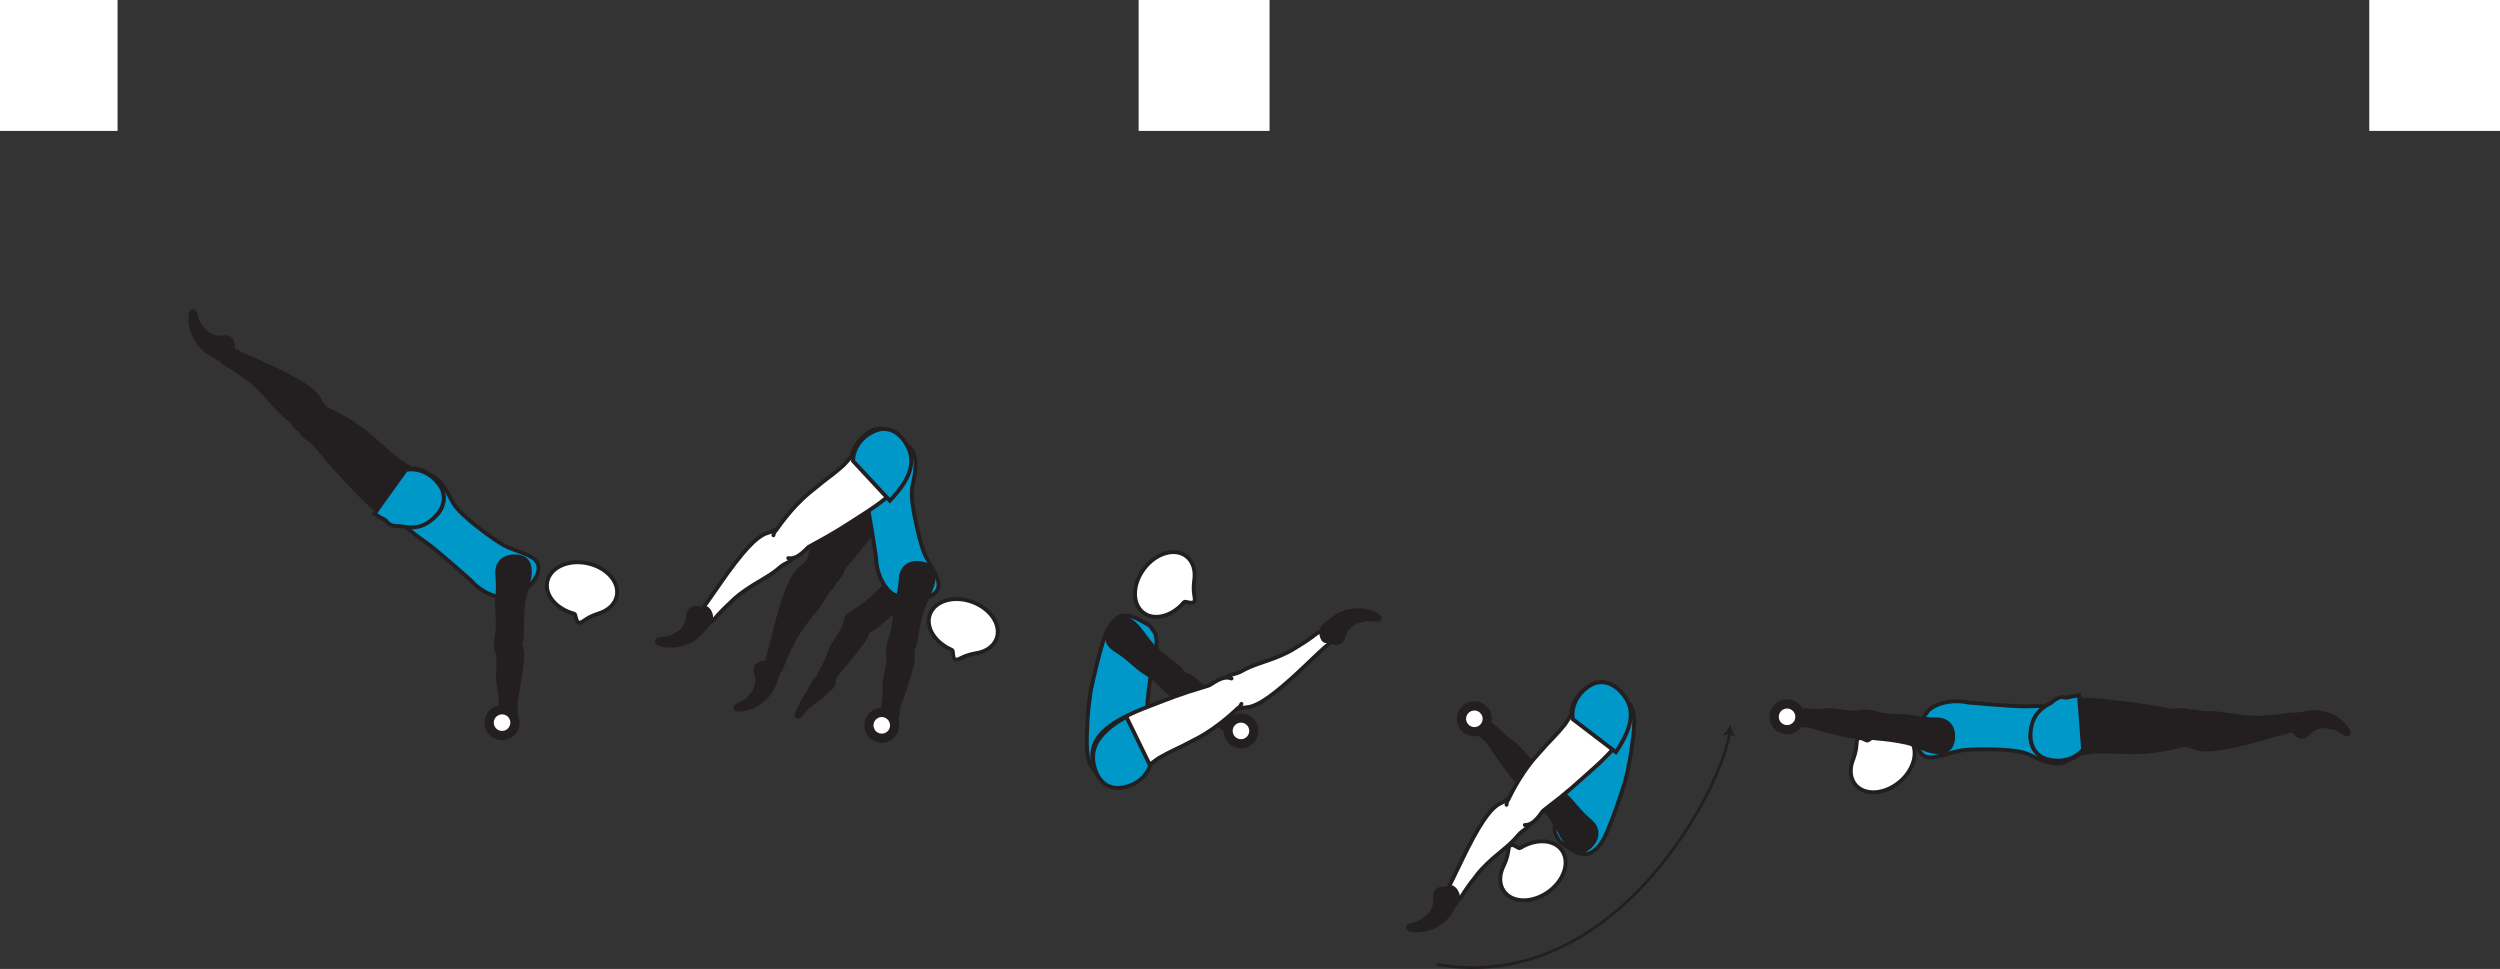 <?xml version="1.0" encoding="UTF-8" standalone="no"?>
<!-- Created with Inkscape (http://www.inkscape.org/) -->

<svg
   version="1.1"
   id="svg1"
   width="360.466"
   height="139.709"
   viewBox="0 0 360.466 139.709"
   sodipodi:docname="cell.svg"
   xmlns:inkscape="http://www.inkscape.org/namespaces/inkscape"
   xmlns:sodipodi="http://sodipodi.sourceforge.net/DTD/sodipodi-0.dtd"
   xmlns="http://www.w3.org/2000/svg"
   xmlns:svg="http://www.w3.org/2000/svg">
  <rect x="0" y="0" width="360.466" height="139.709" fill="#333333" stroke="none"/>
  <sodipodi:namedview
     id="namedview1"
     pagecolor="#ffffff"
     bordercolor="#000000"
     borderopacity="0.25"
     inkscape:showpageshadow="2"
     inkscape:pageopacity="0.0"
     inkscape:pagecheckerboard="0"
     inkscape:deskcolor="#d1d1d1">
    <inkscape:page
       x="2.6621878e-14"
       y="4.0599972e-13"
       inkscape:label="1"
       id="page1"
       width="360.466"
       height="139.709"
       margin="0"
       bleed="0" />
  </sodipodi:namedview>
  <defs
     id="defs1" />
  <path
     style="fill:#ffffff;fill-opacity:1;fill-rule:nonzero;stroke:none"
     d="m 164.177,18.874 h 18.875 V 0 h -18.875 z"
     id="path560" />
  <path
     style="fill:#ffffff;fill-opacity:1;fill-rule:nonzero;stroke:none"
     d="M 0,18.874 H 16.953 V 0 H 0 Z"
     id="path561" />
  <path
     style="fill:#ffffff;fill-opacity:1;fill-rule:nonzero;stroke:none"
     d="m 341.616,18.874 h 18.85 V 0 h -18.85 z"
     id="path562" />
  <path
     style="fill:#231f20;fill-opacity:1;fill-rule:nonzero;stroke:none"
     d="m 118.016,97.806 c -0.037,-0.645 1.167,-2.176 1.593,-3.728 0.287,-1.048 2.042,-3.162 2.251,-4.229 0.192,-0.969 0.369,-1.396 1.525,-1.371 0.683,0.021 1.984,0.495 1.995,1.011 0.026,1.188 -0.333,2.068 -0.927,2.953 -0.677,1.011 -2.76,3.583 -3.188,4.022 -1.068,1.082 -1.14,1.823 -1.401,2.134 -0.473,0.594 -0.823,0.558 -1.271,0.333 -0.853,-0.437 -0.577,-1.125 -0.577,-1.125"
     id="path563" />
  <path
     style="fill:none;stroke:#231f20;stroke-width:0.566;stroke-linecap:butt;stroke-linejoin:miter;stroke-miterlimit:4;stroke-dasharray:none;stroke-opacity:1"
     d="m 118.016,97.806 c -0.037,-0.645 1.167,-2.176 1.593,-3.728 0.287,-1.048 2.042,-3.162 2.251,-4.229 0.192,-0.969 0.369,-1.396 1.525,-1.371 0.683,0.021 1.984,0.495 1.995,1.011 0.026,1.188 -0.333,2.068 -0.927,2.953 -0.677,1.011 -2.76,3.583 -3.188,4.022 -1.068,1.082 -1.14,1.823 -1.401,2.134 -0.473,0.594 -0.823,0.558 -1.271,0.333 -0.853,-0.437 -0.577,-1.125 -0.577,-1.125 z"
     id="path564" />
  <path
     style="fill:#231f20;fill-opacity:1;fill-rule:nonzero;stroke:none"
     d="m 122.62,89.702 c -0.74,-1.062 1.115,-1.905 1.568,-2.197 0.453,-0.298 1.656,-1.292 2.484,-2.183 0.838,-0.896 2.265,-1.651 3.858,-3.349 0.839,-0.891 2.215,-1.228 3.459,0.043 1.224,1.254 0.975,2.416 -0.192,3.342 -1.177,0.928 -2.672,1.303 -3.923,2.152 -1.249,0.848 -2.448,1.834 -3.344,2.651 -1.025,0.921 -1.879,1 -2.311,0.803 -1.083,-0.5 -1.599,-1.262 -1.599,-1.262"
     id="path565" />
  <path
     style="fill:none;stroke:#231f20;stroke-width:0.566;stroke-linecap:butt;stroke-linejoin:miter;stroke-miterlimit:4;stroke-dasharray:none;stroke-opacity:1"
     d="m 122.62,89.702 c -0.74,-1.062 1.115,-1.905 1.568,-2.197 0.453,-0.298 1.656,-1.292 2.484,-2.183 0.838,-0.896 2.265,-1.651 3.858,-3.349 0.839,-0.891 2.215,-1.228 3.459,0.043 1.224,1.254 0.975,2.416 -0.192,3.342 -1.177,0.928 -2.672,1.303 -3.923,2.152 -1.249,0.848 -2.448,1.834 -3.344,2.651 -1.025,0.921 -1.879,1 -2.311,0.803 -1.083,-0.5 -1.599,-1.262 -1.599,-1.262 z"
     id="path566" />
  <path
     style="fill:#231f20;fill-opacity:1;fill-rule:nonzero;stroke:none"
     d="m 114.839,103.13 c 0.136,-0.719 1.781,-3.521 2.192,-4.141 0.36,-0.558 0.652,-1.678 1.792,-1.525 0.469,0.052 1.098,0.467 1.313,0.707 0.172,0.198 0.093,0.517 -0.157,0.823 -0.411,0.522 -0.728,0.511 -1.578,1.475 0,0 -0.234,0.192 -0.682,0.514 -1.307,0.975 -0.828,0.423 -2.411,2.251 -0.105,0.13 -0.324,0.11 -0.401,0.031 -0.126,-0.13 -0.068,-0.135 -0.068,-0.135"
     id="path567" />
  <path
     style="fill:none;stroke:#231f20;stroke-width:0.566;stroke-linecap:round;stroke-linejoin:round;stroke-miterlimit:4;stroke-dasharray:none;stroke-opacity:1"
     d="m 114.839,103.13 c 0.136,-0.719 1.781,-3.521 2.192,-4.141 0.36,-0.558 0.652,-1.678 1.792,-1.525 0.469,0.052 1.098,0.467 1.313,0.707 0.172,0.198 0.093,0.517 -0.157,0.823 -0.411,0.522 -0.728,0.511 -1.578,1.475 0,0 -0.234,0.192 -0.682,0.514 -1.307,0.975 -0.828,0.423 -2.411,2.251 -0.105,0.13 -0.324,0.11 -0.401,0.031 -0.126,-0.13 -0.068,-0.135 -0.068,-0.135 z"
     id="path568" />
  <path
     style="fill:#231f20;fill-opacity:1;fill-rule:nonzero;stroke:none"
     d="m 119.297,81.749 c -1.844,-1.317 -2.38,-1.328 -2.989,-0.588 -0.407,0.495 -0.953,0.807 -1.215,1.093 -0.874,0.964 -1.942,2.938 -3.525,9.328 -0.349,1.448 -0.865,3.48 -1.151,4.292 -0.433,1.287 2,1.142 2.171,0.642 0.573,-1.621 1.1,-2.683 1.381,-3.24 0.192,-0.381 0.452,-1.094 1.4,-2.465 1.434,-2.082 2.6,-3.114 3.59,-4.983 0.468,-0.864 1.364,-1.224 1.374,-2.307 0.027,-1.089 -1.036,-1.772 -1.036,-1.772"
     id="path569" />
  <path
     style="fill:none;stroke:#231f20;stroke-width:0.566;stroke-linecap:butt;stroke-linejoin:miter;stroke-miterlimit:4;stroke-dasharray:none;stroke-opacity:1"
     d="m 119.297,81.749 c -1.844,-1.317 -2.38,-1.328 -2.989,-0.588 -0.407,0.495 -0.953,0.807 -1.215,1.093 -0.874,0.964 -1.942,2.938 -3.525,9.328 -0.349,1.448 -0.865,3.48 -1.151,4.292 -0.433,1.287 2,1.142 2.171,0.642 0.573,-1.621 1.1,-2.683 1.381,-3.24 0.192,-0.381 0.452,-1.094 1.4,-2.465 1.434,-2.082 2.6,-3.114 3.59,-4.983 0.468,-0.864 1.364,-1.224 1.374,-2.307 0.027,-1.089 -1.036,-1.772 -1.036,-1.772 z"
     id="path570" />
  <path
     style="fill:#231f20;fill-opacity:1;fill-rule:nonzero;stroke:none"
     d="m 117.427,83.38 c 3.042,2.609 4.032,-1.35 4.349,-1.714 3.281,-3.786 3.417,-4.141 5.718,-7.197 3.312,-4.417 4.907,-7.959 2.902,-10.641 -1.36,-1.818 -2.943,-2.276 -4.208,-1.932 -1.407,0.385 -3.745,2.536 -3.229,5.385 l -0.62,1.588 c -0.563,1.021 -0.828,1.527 -1.146,2.011 -0.548,0.838 -1.089,1.77 -2.073,3.458 -1.74,3.016 -2.593,6.755 -2.593,6.755 -0.6,1.089 0.9,2.287 0.9,2.287"
     id="path571" />
  <path
     style="fill:none;stroke:#231f20;stroke-width:0.566;stroke-linecap:butt;stroke-linejoin:miter;stroke-miterlimit:4;stroke-dasharray:none;stroke-opacity:1"
     d="m 117.427,83.38 c 3.042,2.609 4.032,-1.35 4.349,-1.714 3.281,-3.786 3.417,-4.141 5.718,-7.197 3.312,-4.417 4.907,-7.959 2.902,-10.641 -1.36,-1.818 -2.943,-2.276 -4.208,-1.932 -1.407,0.385 -3.745,2.536 -3.229,5.385 l -0.62,1.588 c -0.563,1.021 -0.828,1.527 -1.146,2.011 -0.548,0.838 -1.089,1.77 -2.073,3.458 -1.74,3.016 -2.593,6.755 -2.593,6.755 -0.6,1.089 0.9,2.287 0.9,2.287 z"
     id="path572" />
  <path
     style="fill:#231f20;fill-opacity:1;fill-rule:nonzero;stroke:none"
     d="m 109.016,97.437 c -0.557,-1.235 0.135,-1.938 1.172,-2.031 0.301,-0.032 0.541,-0.371 0.843,-0.376 0.709,0 1.901,1.267 1.1,2.538 -0.058,0.082 -0.267,0.874 -0.522,1.448 -0.489,1.109 -2.005,3.088 -4.682,3.415 -1.266,0.162 -1.124,-0.614 -0.63,-0.838 1.567,-0.687 1.567,-1.058 1.911,-1.391 1.172,-1.12 0.808,-2.765 0.808,-2.765"
     id="path573" />
  <path
     style="fill:none;stroke:#231f20;stroke-width:0.333;stroke-linecap:butt;stroke-linejoin:miter;stroke-miterlimit:4;stroke-dasharray:none;stroke-opacity:1"
     d="m 109.016,97.437 c -0.557,-1.235 0.135,-1.938 1.172,-2.031 0.301,-0.032 0.541,-0.371 0.843,-0.376 0.709,0 1.901,1.267 1.1,2.538 -0.058,0.082 -0.267,0.874 -0.522,1.448 -0.489,1.109 -2.005,3.088 -4.682,3.415 -1.266,0.162 -1.124,-0.614 -0.63,-0.838 1.567,-0.687 1.567,-1.058 1.911,-1.391 1.172,-1.12 0.808,-2.765 0.808,-2.765 z"
     id="path574" />
  <path
     style="fill:#0098c9;fill-opacity:1;fill-rule:nonzero;stroke:none"
     d="m 131.828,74.202 c -0.563,-3.077 -0.35,-3.806 -0.14,-4.702 1.276,-5.636 -1.511,-6.162 -4.21,-5.142 -3.17,1.199 -4.338,1.563 -2.623,7.626 0.478,1.688 1.457,8.385 1.457,8.385 0.032,2.448 1.36,4.819 2.693,5.407 1.401,0.619 0.891,0.27 2.297,0.614 1.339,0.317 3.427,-0.317 3.916,-1.453 0.47,-1.093 -0.5,-2.437 -1.661,-4.573 -0.907,-1.682 -1.729,-6.162 -1.729,-6.162"
     id="path575" />
  <path
     style="fill:none;stroke:#231f20;stroke-width:0.566;stroke-linecap:butt;stroke-linejoin:miter;stroke-miterlimit:4;stroke-dasharray:none;stroke-opacity:1"
     d="m 131.828,74.202 c -0.563,-3.077 -0.35,-3.806 -0.14,-4.702 1.276,-5.636 -1.511,-6.162 -4.21,-5.142 -3.17,1.199 -4.338,1.563 -2.623,7.626 0.478,1.688 1.457,8.385 1.457,8.385 0.032,2.448 1.36,4.819 2.693,5.407 1.401,0.619 0.891,0.27 2.297,0.614 1.339,0.317 3.427,-0.317 3.916,-1.453 0.47,-1.093 -0.5,-2.437 -1.661,-4.573 -0.907,-1.682 -1.729,-6.162 -1.729,-6.162 z"
     id="path576" />
  <path
     style="fill:#ffffff;fill-opacity:1;fill-rule:nonzero;stroke:none"
     d="m 137.276,93.723 c 0.224,0.11 0.005,1.235 0.505,1.376 0.505,0.135 0.901,-0.542 2.86,-0.892 l 0.025,-0.005 c 1.438,-0.203 2.599,-0.957 3.031,-2.14 0.709,-1.948 -0.869,-4.313 -3.52,-5.276 -2.656,-0.969 -5.38,-0.161 -6.093,1.792 -0.683,1.859 0.738,4.11 3.192,5.145"
     id="path577" />
  <path
     style="fill:none;stroke:#231f20;stroke-width:0.566;stroke-linecap:butt;stroke-linejoin:miter;stroke-miterlimit:4;stroke-dasharray:none;stroke-opacity:1"
     d="m 137.276,93.723 c 0.224,0.11 0.005,1.235 0.505,1.376 0.505,0.135 0.901,-0.542 2.86,-0.892 l 0.025,-0.005 c 1.438,-0.203 2.599,-0.957 3.031,-2.14 0.709,-1.948 -0.869,-4.313 -3.52,-5.276 -2.656,-0.969 -5.38,-0.161 -6.093,1.792 -0.683,1.859 0.738,4.11 3.192,5.145 z"
     id="path578" />
  <path
     style="fill:#231f20;fill-opacity:1;fill-rule:nonzero;stroke:none"
     d="m 127.349,103.328 c -0.265,-0.588 0.312,-2.448 0.161,-4.052 -0.109,-1.084 0.771,-3.688 0.588,-4.755 -0.166,-0.975 -0.15,-1.439 0.938,-1.824 0.641,-0.224 2.026,-0.25 2.224,0.229 0.442,1.099 0.428,2.052 0.188,3.09 -0.276,1.186 -1.298,4.333 -1.542,4.895 -0.609,1.395 -0.417,2.11 -0.546,2.495 -0.235,0.724 -0.568,0.812 -1.068,0.76 -0.954,-0.098 -0.943,-0.838 -0.943,-0.838"
     id="path579" />
  <path
     style="fill:none;stroke:#231f20;stroke-width:0.566;stroke-linecap:butt;stroke-linejoin:miter;stroke-miterlimit:4;stroke-dasharray:none;stroke-opacity:1"
     d="m 127.349,103.328 c -0.265,-0.588 0.312,-2.448 0.161,-4.052 -0.109,-1.084 0.771,-3.688 0.588,-4.755 -0.166,-0.975 -0.15,-1.439 0.938,-1.824 0.641,-0.224 2.026,-0.25 2.224,0.229 0.442,1.099 0.428,2.052 0.188,3.09 -0.276,1.186 -1.298,4.333 -1.542,4.895 -0.609,1.395 -0.417,2.11 -0.546,2.495 -0.235,0.724 -0.568,0.812 -1.068,0.76 -0.954,-0.098 -0.943,-0.838 -0.943,-0.838 z"
     id="path580" />
  <path
     style="fill:#231f20;fill-opacity:1;fill-rule:nonzero;stroke:none"
     d="m 128.76,94.374 c -1.255,-0.339 -0.364,-2.172 -0.208,-2.692 0.161,-0.516 0.448,-2.048 0.51,-3.266 0.074,-1.224 0.688,-2.719 0.823,-5.042 0.073,-1.218 0.912,-2.364 2.683,-2.182 1.744,0.177 2.296,1.229 1.989,2.693 -0.307,1.464 -1.219,2.708 -1.631,4.161 -0.421,1.453 -0.708,2.975 -0.874,4.177 -0.192,1.365 -0.802,1.969 -1.26,2.094 -1.151,0.313 -2.032,0.057 -2.032,0.057"
     id="path581" />
  <path
     style="fill:none;stroke:#231f20;stroke-width:0.566;stroke-linecap:butt;stroke-linejoin:miter;stroke-miterlimit:4;stroke-dasharray:none;stroke-opacity:1"
     d="m 128.76,94.374 c -1.255,-0.339 -0.364,-2.172 -0.208,-2.692 0.161,-0.516 0.448,-2.048 0.51,-3.266 0.074,-1.224 0.688,-2.719 0.823,-5.042 0.073,-1.218 0.912,-2.364 2.683,-2.182 1.744,0.177 2.296,1.229 1.989,2.693 -0.307,1.464 -1.219,2.708 -1.631,4.161 -0.421,1.453 -0.708,2.975 -0.874,4.177 -0.192,1.365 -0.802,1.969 -1.26,2.094 -1.151,0.313 -2.032,0.057 -2.032,0.057 z"
     id="path582" />
  <path
     style="fill:#ffffff;fill-opacity:1;fill-rule:nonzero;stroke:none"
     d="m 128.781,105.469 c 0.479,-0.907 0.14,-2.032 -0.76,-2.522 -0.907,-0.489 -2.032,-0.145 -2.521,0.76 -0.484,0.902 -0.145,2.033 0.76,2.516 0.901,0.484 2.032,0.151 2.521,-0.754"
     id="path583" />
  <path
     style="fill:none;stroke:#231f20;stroke-width:1.332;stroke-linecap:butt;stroke-linejoin:miter;stroke-miterlimit:4;stroke-dasharray:none;stroke-opacity:1"
     d="m 128.781,105.469 c 0.479,-0.907 0.14,-2.032 -0.76,-2.522 -0.907,-0.489 -2.032,-0.145 -2.521,0.76 -0.484,0.902 -0.145,2.033 0.76,2.516 0.901,0.484 2.032,0.151 2.521,-0.754 z"
     id="path584" />
  <path
     style="fill:#ffffff;fill-opacity:1;fill-rule:nonzero;stroke:none"
     d="m 114.265,78.046 c -1.254,-1.885 -1.754,-2.082 -2.582,-1.604 -0.558,0.318 -1.178,0.416 -1.522,0.599 -1.161,0.589 -2.858,2.063 -6.588,7.484 -0.844,1.229 -2.042,2.948 -2.589,3.615 -0.859,1.048 1.464,1.771 1.808,1.359 1.104,-1.311 1.968,-2.119 2.432,-2.541 0.317,-0.287 0.803,-0.87 2.177,-1.818 2.072,-1.443 3.531,-2 5.12,-3.395 0.739,-0.652 1.703,-0.667 2.094,-1.677 0.412,-1.006 -0.35,-2.022 -0.35,-2.022"
     id="path585" />
  <path
     style="fill:none;stroke:#231f20;stroke-width:0.566;stroke-linecap:butt;stroke-linejoin:miter;stroke-miterlimit:4;stroke-dasharray:none;stroke-opacity:1"
     d="m 114.265,78.046 c -1.254,-1.885 -1.754,-2.082 -2.582,-1.604 -0.558,0.318 -1.178,0.416 -1.522,0.599 -1.161,0.589 -2.858,2.063 -6.588,7.484 -0.844,1.229 -2.042,2.948 -2.589,3.615 -0.859,1.048 1.464,1.771 1.808,1.359 1.104,-1.311 1.968,-2.119 2.432,-2.541 0.317,-0.287 0.803,-0.87 2.177,-1.818 2.072,-1.443 3.531,-2 5.12,-3.395 0.739,-0.652 1.703,-0.667 2.094,-1.677 0.412,-1.006 -0.35,-2.022 -0.35,-2.022 z"
     id="path586" />
  <path
     style="fill:#ffffff;fill-opacity:1;fill-rule:nonzero;stroke:#231f20;stroke-width:0.566;stroke-linecap:round;stroke-linejoin:round;stroke-miterlimit:4;stroke-dasharray:none;stroke-opacity:1"
     d="m 113.661,80.473 c 1.396,0.276 2.656,-1.468 2.954,-1.629 4.412,-2.391 4.661,-2.678 7.89,-4.724 4.661,-2.97 7.401,-5.719 6.469,-8.938 -0.636,-2.182 -1.953,-3.166 -3.261,-3.292 -1.453,-0.136 -4.396,1.058 -4.916,3.902 l -1.146,1.27 c -0.886,0.76 -1.312,1.14 -1.776,1.479 -0.818,0.589 -1.64,1.271 -3.162,2.511 -2.686,2.197 -4.806,5.401 -4.806,5.401 -0.235,0.203 -0.35,0.459 -0.391,0.724"
     id="path587" />
  <path
     style="fill:#231f20;fill-opacity:1;fill-rule:nonzero;stroke:none"
     d="m 99.12,89.104 c -0.093,-1.35 0.807,-1.766 1.807,-1.485 0.302,0.078 0.646,-0.161 0.928,-0.051 0.656,0.244 1.333,1.848 0.134,2.754 -0.082,0.063 -0.562,0.73 -0.994,1.167 -0.85,0.875 -2.964,2.193 -5.588,1.563 -1.246,-0.303 -0.834,-0.984 -0.298,-1.011 1.708,-0.104 1.839,-0.442 2.282,-0.635 1.489,-0.63 1.729,-2.302 1.729,-2.302"
     id="path588" />
  <path
     style="fill:none;stroke:#231f20;stroke-width:0.333;stroke-linecap:butt;stroke-linejoin:miter;stroke-miterlimit:4;stroke-dasharray:none;stroke-opacity:1"
     d="m 99.12,89.104 c -0.093,-1.35 0.807,-1.766 1.807,-1.485 0.302,0.078 0.646,-0.161 0.928,-0.051 0.656,0.244 1.333,1.848 0.134,2.754 -0.082,0.063 -0.562,0.73 -0.994,1.167 -0.85,0.875 -2.964,2.193 -5.588,1.563 -1.246,-0.303 -0.834,-0.984 -0.298,-1.011 1.708,-0.104 1.839,-0.442 2.282,-0.635 1.489,-0.63 1.729,-2.302 1.729,-2.302 z"
     id="path589" />
  <path
     style="fill:#0098c9;fill-opacity:1;fill-rule:nonzero;stroke:none"
     d="m 130.974,64.604 c -0.964,-2.058 -2.406,-2.828 -3.729,-2.75 -1.453,0.088 -4.188,1.719 -4.256,4.61 l 5.319,5.724 c 2.593,-2.724 3.785,-5.183 2.666,-7.584"
     id="path590" />
  <path
     style="fill:none;stroke:#231f20;stroke-width:0.566;stroke-linecap:butt;stroke-linejoin:miter;stroke-miterlimit:4;stroke-dasharray:none;stroke-opacity:1"
     d="m 130.974,64.604 c -0.964,-2.058 -2.406,-2.828 -3.729,-2.75 -1.453,0.088 -4.188,1.719 -4.256,4.61 l 5.319,5.724 c 2.593,-2.724 3.785,-5.183 2.666,-7.584 z"
     id="path591" />
  <path
     style="fill:#0098c9;fill-opacity:1;fill-rule:nonzero;stroke:none"
     d="m 157.254,99.645 c -0.494,3.475 -0.448,4.448 -0.509,5.589 -0.292,5.771 0.911,6.239 3.291,6.463 3.381,0.324 5.256,0.172 5.25,-6.119 -0.01,-4.776 0.667,-8.333 0.667,-8.333 0.839,-1.672 1.041,-5.262 0.552,-6.022 -0.839,-1.286 -0.719,-1.01 -1.979,-1.724 -2.324,-1.322 -3.338,-0.688 -4.109,0.219 -0.776,0.901 -1.147,1.87 -1.887,4.579 -0.577,2.104 -1.276,5.348 -1.276,5.348"
     id="path592" />
  <path
     style="fill:none;stroke:#231f20;stroke-width:0.566;stroke-linecap:butt;stroke-linejoin:miter;stroke-miterlimit:4;stroke-dasharray:none;stroke-opacity:1"
     d="m 157.254,99.645 c -0.494,3.475 -0.448,4.448 -0.509,5.589 -0.292,5.771 0.911,6.239 3.291,6.463 3.381,0.324 5.256,0.172 5.25,-6.119 -0.01,-4.776 0.667,-8.333 0.667,-8.333 0.839,-1.672 1.041,-5.262 0.552,-6.022 -0.839,-1.286 -0.719,-1.01 -1.979,-1.724 -2.324,-1.322 -3.338,-0.688 -4.109,0.219 -0.776,0.901 -1.147,1.87 -1.887,4.579 -0.577,2.104 -1.276,5.348 -1.276,5.348 z"
     id="path593" />
  <path
     style="fill:#0098c9;fill-opacity:1;fill-rule:nonzero;stroke:none"
     d="m 234.297,112.776 c 0.833,-3.412 0.88,-4.386 1.047,-5.517 0.858,-5.713 -0.298,-6.291 -2.647,-6.749 -3.328,-0.646 -5.213,-0.682 -5.817,5.583 -0.454,4.756 -1.474,8.224 -1.474,8.224 -0.994,1.589 -1.552,5.136 -1.13,5.942 0.713,1.361 0.614,1.079 1.797,1.912 2.187,1.542 3.255,1.006 4.12,0.183 0.853,-0.824 1.317,-1.756 2.317,-4.381 0.782,-2.036 1.787,-5.197 1.787,-5.197"
     id="path594" />
  <path
     style="fill:none;stroke:#231f20;stroke-width:0.566;stroke-linecap:butt;stroke-linejoin:miter;stroke-miterlimit:4;stroke-dasharray:none;stroke-opacity:1"
     d="m 234.297,112.776 c 0.833,-3.412 0.88,-4.386 1.047,-5.517 0.858,-5.713 -0.298,-6.291 -2.647,-6.749 -3.328,-0.646 -5.213,-0.682 -5.817,5.583 -0.454,4.756 -1.474,8.224 -1.474,8.224 -0.994,1.589 -1.552,5.136 -1.13,5.942 0.713,1.361 0.614,1.079 1.797,1.912 2.187,1.542 3.255,1.006 4.12,0.183 0.853,-0.824 1.317,-1.756 2.317,-4.381 0.782,-2.036 1.787,-5.197 1.787,-5.197 z"
     id="path595" />
  <path
     style="fill:#ffffff;fill-opacity:1;fill-rule:nonzero;stroke:none"
     d="m 219.166,122.286 c -0.213,0.12 -1.01,-0.708 -1.416,-0.375 -0.406,0.338 -0.068,1.047 -0.912,2.854 l -0.01,0.016 c -0.656,1.297 -0.708,2.688 0.016,3.713 1.192,1.703 4.03,1.765 6.344,0.146 2.317,-1.624 3.218,-4.318 2.025,-6.015 -1.135,-1.631 -3.796,-1.756 -6.047,-0.339"
     id="path596" />
  <path
     style="fill:none;stroke:#231f20;stroke-width:0.566;stroke-linecap:butt;stroke-linejoin:miter;stroke-miterlimit:4;stroke-dasharray:none;stroke-opacity:1"
     d="m 219.166,122.286 c -0.213,0.12 -1.01,-0.708 -1.416,-0.375 -0.406,0.338 -0.068,1.047 -0.912,2.854 l -0.01,0.016 c -0.656,1.297 -0.708,2.688 0.016,3.713 1.192,1.703 4.03,1.765 6.344,0.146 2.317,-1.624 3.218,-4.318 2.025,-6.015 -1.135,-1.631 -3.796,-1.756 -6.047,-0.339 z"
     id="path597" />
  <path
     style="fill:#231f20;fill-opacity:1;fill-rule:nonzero;stroke:none"
     d="m 214.838,104.442 c 0.631,0.14 1.782,1.719 3.156,2.552 0.927,0.563 2.484,2.828 3.454,3.317 0.88,0.454 1.245,0.741 0.901,1.845 -0.204,0.65 -1.016,1.77 -1.511,1.646 -1.15,-0.303 -1.901,-0.881 -2.588,-1.698 -0.786,-0.927 -2.698,-3.635 -3.005,-4.162 -0.756,-1.328 -1.439,-1.598 -1.672,-1.932 -0.437,-0.62 -0.308,-0.942 0.031,-1.313 0.65,-0.708 1.234,-0.255 1.234,-0.255"
     id="path598" />
  <path
     style="fill:none;stroke:#231f20;stroke-width:0.566;stroke-linecap:butt;stroke-linejoin:miter;stroke-miterlimit:4;stroke-dasharray:none;stroke-opacity:1"
     d="m 214.838,104.442 c 0.631,0.14 1.782,1.719 3.156,2.552 0.927,0.563 2.484,2.828 3.454,3.317 0.88,0.454 1.245,0.741 0.901,1.845 -0.204,0.65 -1.016,1.77 -1.511,1.646 -1.15,-0.303 -1.901,-0.881 -2.588,-1.698 -0.786,-0.927 -2.698,-3.635 -3.005,-4.162 -0.756,-1.328 -1.439,-1.598 -1.672,-1.932 -0.437,-0.62 -0.308,-0.942 0.031,-1.313 0.65,-0.708 1.234,-0.255 1.234,-0.255 z"
     id="path599" />
  <path
     style="fill:#231f20;fill-opacity:1;fill-rule:nonzero;stroke:none"
     d="m 221.172,110.926 c 1.021,-0.801 1.958,1.011 2.276,1.443 0.322,0.442 1.38,1.584 2.317,2.371 0.937,0.785 1.771,2.171 3.547,3.671 0.938,0.786 1.349,2.146 0.146,3.453 -1.188,1.292 -2.36,1.109 -3.349,-0.015 -0.984,-1.12 -1.437,-2.595 -2.359,-3.797 -0.912,-1.203 -1.964,-2.339 -2.824,-3.198 -0.978,-0.969 -1.104,-1.819 -0.926,-2.266 0.442,-1.11 1.172,-1.662 1.172,-1.662"
     id="path600" />
  <path
     style="fill:none;stroke:#231f20;stroke-width:0.566;stroke-linecap:butt;stroke-linejoin:miter;stroke-miterlimit:4;stroke-dasharray:none;stroke-opacity:1"
     d="m 221.172,110.926 c 1.021,-0.801 1.958,1.011 2.276,1.443 0.322,0.442 1.38,1.584 2.317,2.371 0.937,0.785 1.771,2.171 3.547,3.671 0.938,0.786 1.349,2.146 0.146,3.453 -1.188,1.292 -2.36,1.109 -3.349,-0.015 -0.984,-1.12 -1.437,-2.595 -2.359,-3.797 -0.912,-1.203 -1.964,-2.339 -2.824,-3.198 -0.978,-0.969 -1.104,-1.819 -0.926,-2.266 0.442,-1.11 1.172,-1.662 1.172,-1.662 z"
     id="path601" />
  <path
     style="fill:#ffffff;fill-opacity:1;fill-rule:nonzero;stroke:none"
     d="m 170.734,86.812 c 0.167,-0.182 1.183,0.365 1.459,-0.078 0.28,-0.442 -0.256,-1.021 -0.011,-2.994 l 0.006,-0.022 c 0.229,-1.432 -0.152,-2.77 -1.158,-3.526 -1.656,-1.255 -4.38,-0.443 -6.077,1.813 -1.703,2.255 -1.74,5.099 -0.079,6.349 1.584,1.203 4.152,0.5 5.86,-1.542"
     id="path602" />
  <path
     style="fill:none;stroke:#231f20;stroke-width:0.566;stroke-linecap:butt;stroke-linejoin:miter;stroke-miterlimit:4;stroke-dasharray:none;stroke-opacity:1"
     d="m 170.734,86.812 c 0.167,-0.182 1.183,0.365 1.459,-0.078 0.28,-0.442 -0.256,-1.021 -0.011,-2.994 l 0.006,-0.022 c 0.229,-1.432 -0.152,-2.77 -1.158,-3.526 -1.656,-1.255 -4.38,-0.443 -6.077,1.813 -1.703,2.255 -1.74,5.099 -0.079,6.349 1.584,1.203 4.152,0.5 5.86,-1.542 z"
     id="path603" />
  <path
     style="fill:#231f20;fill-opacity:1;fill-rule:nonzero;stroke:none"
     d="m 177.109,105.385 c -0.645,-0.047 -2.011,-1.438 -3.489,-2.068 -1,-0.422 -2.875,-2.437 -3.902,-2.782 -0.937,-0.317 -1.344,-0.552 -1.161,-1.691 0.109,-0.673 0.751,-1.902 1.255,-1.845 1.188,0.131 2.005,0.594 2.808,1.302 0.91,0.803 3.197,3.204 3.577,3.682 0.939,1.199 1.657,1.371 1.933,1.662 0.526,0.552 0.448,0.89 0.162,1.308 -0.542,0.792 -1.183,0.432 -1.183,0.432"
     id="path604" />
  <path
     style="fill:none;stroke:#231f20;stroke-width:0.566;stroke-linecap:butt;stroke-linejoin:miter;stroke-miterlimit:4;stroke-dasharray:none;stroke-opacity:1"
     d="m 177.109,105.385 c -0.645,-0.047 -2.011,-1.438 -3.489,-2.068 -1,-0.422 -2.875,-2.437 -3.902,-2.782 -0.937,-0.317 -1.344,-0.552 -1.161,-1.691 0.109,-0.673 0.751,-1.902 1.255,-1.845 1.188,0.131 2.005,0.594 2.808,1.302 0.91,0.803 3.197,3.204 3.577,3.682 0.939,1.199 1.657,1.371 1.933,1.662 0.526,0.552 0.448,0.89 0.162,1.308 -0.542,0.792 -1.183,0.432 -1.183,0.432 z"
     id="path605" />
  <path
     style="fill:#231f20;fill-opacity:1;fill-rule:nonzero;stroke:none"
     d="m 169.901,99.89 c -0.891,0.938 -2.084,-0.713 -2.464,-1.098 -0.38,-0.391 -1.593,-1.371 -2.631,-2.006 -1.046,-0.646 -2.066,-1.896 -4.046,-3.12 -1.042,-0.645 -1.646,-1.926 -0.646,-3.396 0.99,-1.453 2.178,-1.442 3.318,-0.473 1.141,0.968 1.797,2.359 2.885,3.416 1.073,1.057 2.276,2.032 3.256,2.755 1.115,0.818 1.359,1.636 1.244,2.105 -0.271,1.161 -0.916,1.817 -0.916,1.817"
     id="path606" />
  <path
     style="fill:none;stroke:#231f20;stroke-width:0.566;stroke-linecap:butt;stroke-linejoin:miter;stroke-miterlimit:4;stroke-dasharray:none;stroke-opacity:1"
     d="m 169.901,99.89 c -0.891,0.938 -2.084,-0.713 -2.464,-1.098 -0.38,-0.391 -1.593,-1.371 -2.631,-2.006 -1.046,-0.646 -2.066,-1.896 -4.046,-3.12 -1.042,-0.645 -1.646,-1.926 -0.646,-3.396 0.99,-1.453 2.178,-1.442 3.318,-0.473 1.141,0.968 1.797,2.359 2.885,3.416 1.073,1.057 2.276,2.032 3.256,2.755 1.115,0.818 1.359,1.636 1.244,2.105 -0.271,1.161 -0.916,1.817 -0.916,1.817 z"
     id="path607" />
  <path
     style="fill:#ffffff;fill-opacity:1;fill-rule:nonzero;stroke:none"
     d="m 214,102.431 c -0.667,-0.775 -1.839,-0.869 -2.62,-0.208 -0.787,0.667 -0.88,1.845 -0.214,2.621 0.667,0.786 1.844,0.885 2.626,0.213 0.781,-0.667 0.874,-1.844 0.208,-2.626"
     id="path608" />
  <path
     style="fill:none;stroke:#231f20;stroke-width:1.332;stroke-linecap:butt;stroke-linejoin:miter;stroke-miterlimit:4;stroke-dasharray:none;stroke-opacity:1"
     d="m 214,102.431 c -0.667,-0.775 -1.839,-0.869 -2.62,-0.208 -0.787,0.667 -0.88,1.845 -0.214,2.621 0.667,0.786 1.844,0.885 2.626,0.213 0.781,-0.667 0.874,-1.844 0.208,-2.626 z"
     id="path609" />
  <path
     style="fill:#ffffff;fill-opacity:1;fill-rule:nonzero;stroke:none"
     d="m 179.39,107.192 c 0.99,-0.255 1.594,-1.266 1.344,-2.261 -0.256,-0.994 -1.265,-1.598 -2.261,-1.349 -0.995,0.251 -1.604,1.267 -1.343,2.267 0.25,0.989 1.26,1.593 2.26,1.343"
     id="path610" />
  <path
     style="fill:none;stroke:#231f20;stroke-width:1.332;stroke-linecap:butt;stroke-linejoin:miter;stroke-miterlimit:4;stroke-dasharray:none;stroke-opacity:1"
     d="m 179.39,107.192 c 0.99,-0.255 1.594,-1.266 1.344,-2.261 -0.256,-0.994 -1.265,-1.598 -2.261,-1.349 -0.995,0.251 -1.604,1.267 -1.343,2.267 0.25,0.989 1.26,1.593 2.26,1.343 z"
     id="path611" />
  <path
     style="fill:none;stroke:#231f20;stroke-width:0.4;stroke-linecap:butt;stroke-linejoin:miter;stroke-miterlimit:4;stroke-dasharray:none;stroke-opacity:1"
     d="m 207.14,139.046 c 26.089,4.584 41.433,-26.14 42.22,-33.358"
     id="path612" />
  <path
     style="fill:#231f20;fill-opacity:1;fill-rule:nonzero;stroke:none"
     d="m 249.489,104.489 c 0.152,0.584 0.432,1.322 0.761,1.803 l -0.906,-0.448 -0.98,0.238 c 0.422,-0.39 0.854,-1.052 1.125,-1.593"
     id="path613" />
  <path
     style="fill:#ffffff;fill-opacity:1;fill-rule:nonzero;stroke:none"
     d="m 220.073,116.458 c -1.532,-1.661 -2.057,-1.776 -2.803,-1.172 -0.5,0.402 -1.098,0.594 -1.41,0.828 -1.054,0.76 -2.5,2.484 -5.33,8.427 -0.634,1.344 -1.552,3.229 -1.989,3.975 -0.687,1.172 1.724,1.514 2,1.057 0.88,-1.469 1.609,-2.407 2,-2.891 0.271,-0.333 0.661,-0.985 1.865,-2.136 1.828,-1.749 3.178,-2.525 4.526,-4.156 0.625,-0.76 1.578,-0.932 1.808,-1.989 0.244,-1.057 -0.667,-1.943 -0.667,-1.943"
     id="path614" />
  <path
     style="fill:none;stroke:#231f20;stroke-width:0.566;stroke-linecap:butt;stroke-linejoin:miter;stroke-miterlimit:4;stroke-dasharray:none;stroke-opacity:1"
     d="m 220.073,116.458 c -1.532,-1.661 -2.057,-1.776 -2.803,-1.172 -0.5,0.402 -1.098,0.594 -1.41,0.828 -1.054,0.76 -2.5,2.484 -5.33,8.427 -0.634,1.344 -1.552,3.229 -1.989,3.975 -0.687,1.172 1.724,1.514 2,1.057 0.88,-1.469 1.609,-2.407 2,-2.891 0.271,-0.333 0.661,-0.985 1.865,-2.136 1.828,-1.749 3.178,-2.525 4.526,-4.156 0.625,-0.76 1.578,-0.932 1.808,-1.989 0.244,-1.057 -0.667,-1.943 -0.667,-1.943 z"
     id="path615" />
  <path
     style="fill:#ffffff;fill-opacity:1;fill-rule:nonzero;stroke:#231f20;stroke-width:0.566;stroke-linecap:round;stroke-linejoin:round;stroke-miterlimit:4;stroke-dasharray:none;stroke-opacity:1"
     d="m 219.864,118.958 c 1.417,0.047 2.386,-1.876 2.657,-2.078 3.979,-3.052 4.181,-3.375 7.047,-5.907 4.14,-3.662 6.41,-6.807 4.989,-9.838 -0.969,-2.053 -2.427,-2.818 -3.735,-2.74 -1.458,0.094 -4.177,1.735 -4.244,4.626 l -0.933,1.432 c -0.755,0.891 -1.119,1.334 -1.525,1.739 -0.708,0.709 -1.423,1.515 -2.724,2.979 -2.308,2.594 -3.902,6.088 -3.902,6.088 -0.197,0.235 -0.276,0.506 -0.27,0.782"
     id="path616" />
  <path
     style="fill:#0098c9;fill-opacity:1;fill-rule:nonzero;stroke:none"
     d="m 234.333,100.521 c -1.297,-1.865 -2.855,-2.381 -4.136,-2.079 -1.416,0.339 -3.837,2.402 -3.416,5.26 l 6.213,4.74 c 2.094,-3.12 2.855,-5.75 1.339,-7.921"
     id="path617" />
  <path
     style="fill:none;stroke:#231f20;stroke-width:0.566;stroke-linecap:butt;stroke-linejoin:miter;stroke-miterlimit:4;stroke-dasharray:none;stroke-opacity:1"
     d="m 234.333,100.521 c -1.297,-1.865 -2.855,-2.381 -4.136,-2.079 -1.416,0.339 -3.837,2.402 -3.416,5.26 l 6.213,4.74 c 2.094,-3.12 2.855,-5.75 1.339,-7.921 z"
     id="path618" />
  <path
     style="fill:#231f20;fill-opacity:1;fill-rule:nonzero;stroke:none"
     d="m 206.849,129.754 c -0.303,-1.317 0.525,-1.869 1.552,-1.744 0.312,0.031 0.615,-0.261 0.907,-0.204 0.686,0.147 1.609,1.625 0.566,2.704 -0.072,0.072 -0.437,0.812 -0.796,1.312 -0.704,0.995 -2.589,2.631 -5.281,2.418 -1.271,-0.105 -0.975,-0.839 -0.448,-0.954 1.677,-0.37 1.749,-0.724 2.151,-0.98 1.374,-0.859 1.349,-2.552 1.349,-2.552"
     id="path619" />
  <path
     style="fill:none;stroke:#231f20;stroke-width:0.333;stroke-linecap:butt;stroke-linejoin:miter;stroke-miterlimit:4;stroke-dasharray:none;stroke-opacity:1"
     d="m 206.849,129.754 c -0.303,-1.317 0.525,-1.869 1.552,-1.744 0.312,0.031 0.615,-0.261 0.907,-0.204 0.686,0.147 1.609,1.625 0.566,2.704 -0.072,0.072 -0.437,0.812 -0.796,1.312 -0.704,0.995 -2.589,2.631 -5.281,2.418 -1.271,-0.105 -0.975,-0.839 -0.448,-0.954 1.677,-0.37 1.749,-0.724 2.151,-0.98 1.374,-0.859 1.349,-2.552 1.349,-2.552 z"
     id="path620" />
  <path
     style="fill:#ffffff;fill-opacity:1;fill-rule:nonzero;stroke:none"
     d="m 176.473,100.088 c 0.849,2.094 1.297,2.39 2.209,2.089 0.615,-0.194 1.239,-0.172 1.61,-0.276 1.254,-0.339 3.218,-1.437 7.973,-5.99 1.068,-1.037 2.595,-2.474 3.265,-3.01 1.054,-0.855 -1.072,-2.032 -1.494,-1.699 -1.343,1.057 -2.354,1.672 -2.896,1.99 -0.37,0.214 -0.963,0.688 -2.499,1.343 -2.324,0.986 -3.865,1.235 -5.704,2.282 -0.853,0.484 -1.801,0.308 -2.396,1.218 -0.599,0.902 -0.068,2.053 -0.068,2.053"
     id="path621" />
  <path
     style="fill:none;stroke:#231f20;stroke-width:0.566;stroke-linecap:butt;stroke-linejoin:miter;stroke-miterlimit:4;stroke-dasharray:none;stroke-opacity:1"
     d="m 176.473,100.088 c 0.849,2.094 1.297,2.39 2.209,2.089 0.615,-0.194 1.239,-0.172 1.61,-0.276 1.254,-0.339 3.218,-1.437 7.973,-5.99 1.068,-1.037 2.595,-2.474 3.265,-3.01 1.054,-0.855 -1.072,-2.032 -1.494,-1.699 -1.343,1.057 -2.354,1.672 -2.896,1.99 -0.37,0.214 -0.963,0.688 -2.499,1.343 -2.324,0.986 -3.865,1.235 -5.704,2.282 -0.853,0.484 -1.801,0.308 -2.396,1.218 -0.599,0.902 -0.068,2.053 -0.068,2.053 z"
     id="path622" />
  <path
     style="fill:#ffffff;fill-opacity:1;fill-rule:nonzero;stroke:#231f20;stroke-width:0.566;stroke-linecap:round;stroke-linejoin:round;stroke-miterlimit:4;stroke-dasharray:none;stroke-opacity:1"
     d="m 177.562,97.828 c -1.312,-0.552 -2.901,0.901 -3.224,1 -4.802,1.448 -5.109,1.671 -8.682,3.026 -5.167,1.957 -8.411,4.093 -8.151,7.438 0.183,2.26 1.271,3.489 2.521,3.879 1.4,0.427 4.526,-0.141 5.61,-2.822 l 1.38,-1.011 c 1.014,-0.562 1.514,-0.844 2.041,-1.084 0.912,-0.41 1.864,-0.91 3.599,-1.817 3.078,-1.609 5.808,-4.317 5.808,-4.317 0.27,-0.152 0.437,-0.375 0.53,-0.631"
     id="path623" />
  <path
     style="fill:#231f20;fill-opacity:1;fill-rule:nonzero;stroke:none"
     d="m 193.906,91.53 c -0.193,1.339 -1.156,1.558 -2.078,1.079 -0.276,-0.14 -0.662,0.016 -0.911,-0.136 -0.595,-0.38 -0.923,-2.093 0.432,-2.728 0.099,-0.048 0.703,-0.6 1.219,-0.939 1.01,-0.676 3.353,-1.53 5.796,-0.364 1.146,0.547 0.605,1.131 0.073,1.047 -1.692,-0.26 -1.891,0.052 -2.359,0.141 -1.589,0.312 -2.172,1.9 -2.172,1.9"
     id="path624" />
  <path
     style="fill:none;stroke:#231f20;stroke-width:0.333;stroke-linecap:butt;stroke-linejoin:miter;stroke-miterlimit:4;stroke-dasharray:none;stroke-opacity:1"
     d="m 193.906,91.53 c -0.193,1.339 -1.156,1.558 -2.078,1.079 -0.276,-0.14 -0.662,0.016 -0.911,-0.136 -0.595,-0.38 -0.923,-2.093 0.432,-2.728 0.099,-0.048 0.703,-0.6 1.219,-0.939 1.01,-0.676 3.353,-1.53 5.796,-0.364 1.146,0.547 0.605,1.131 0.073,1.047 -1.692,-0.26 -1.891,0.052 -2.359,0.141 -1.589,0.312 -2.172,1.9 -2.172,1.9 z"
     id="path625" />
  <path
     style="fill:#0098c9;fill-opacity:1;fill-rule:nonzero;stroke:#231f20;stroke-width:0.566;stroke-linecap:butt;stroke-linejoin:miter;stroke-miterlimit:4;stroke-dasharray:none;stroke-opacity:1"
     d="m 162.401,103.344 c -3.265,1.853 -5.125,3.863 -4.751,6.484 0.324,2.245 1.48,3.406 2.767,3.707 1.416,0.339 4.504,-0.421 5.411,-3.166 z"
     id="path626" />
  <path
     style="fill:#231f20;fill-opacity:1;fill-rule:nonzero;stroke:none"
     d="m 31.901,48.582 c 1.307,-0.337 1.88,0.475 1.792,1.506 -0.021,0.308 0.276,0.6 0.224,0.896 -0.114,0.698 -1.573,1.656 -2.688,0.646 -0.073,-0.068 -0.817,-0.412 -1.333,-0.761 -1.011,-0.672 -2.699,-2.511 -2.557,-5.203 0.057,-1.276 0.797,-1 0.932,-0.474 0.412,1.662 0.776,1.724 1.041,2.12 0.901,1.349 2.589,1.27 2.589,1.27"
     id="path627" />
  <path
     style="fill:none;stroke:#231f20;stroke-width:0.333;stroke-linecap:butt;stroke-linejoin:miter;stroke-miterlimit:4;stroke-dasharray:none;stroke-opacity:1"
     d="m 31.901,48.582 c 1.307,-0.337 1.88,0.475 1.792,1.506 -0.021,0.308 0.276,0.6 0.224,0.896 -0.114,0.698 -1.573,1.656 -2.688,0.646 -0.073,-0.068 -0.817,-0.412 -1.333,-0.761 -1.011,-0.672 -2.699,-2.511 -2.557,-5.203 0.057,-1.276 0.797,-1 0.932,-0.474 0.412,1.662 0.776,1.724 1.041,2.12 0.901,1.349 2.589,1.27 2.589,1.27 z"
     id="path628" />
  <path
     style="fill:#231f20;fill-opacity:1;fill-rule:nonzero;stroke:none"
     d="m 45.579,61.416 c 1.614,-1.588 1.718,-2.11 1.093,-2.838 -0.412,-0.49 -0.631,-1.084 -0.869,-1.39 -0.798,-1.022 -2.558,-2.418 -8.579,-5.074 -1.364,-0.604 -3.276,-1.458 -4.031,-1.88 -1.193,-0.646 -1.469,1.776 -1,2.031 1.495,0.844 2.452,1.541 2.947,1.912 0.344,0.265 1.005,0.64 2.188,1.807 1.803,1.77 2.62,3.098 4.292,4.401 0.771,0.604 0.973,1.552 2.036,1.751 1.063,0.208 1.923,-0.72 1.923,-0.72"
     id="path629" />
  <path
     style="fill:none;stroke:#231f20;stroke-width:0.566;stroke-linecap:butt;stroke-linejoin:miter;stroke-miterlimit:4;stroke-dasharray:none;stroke-opacity:1"
     d="m 45.579,61.416 c 1.614,-1.588 1.718,-2.11 1.093,-2.838 -0.412,-0.49 -0.631,-1.084 -0.869,-1.39 -0.798,-1.022 -2.558,-2.418 -8.579,-5.074 -1.364,-0.604 -3.276,-1.458 -4.031,-1.88 -1.193,-0.646 -1.469,1.776 -1,2.031 1.495,0.844 2.452,1.541 2.947,1.912 0.344,0.265 1.005,0.64 2.188,1.807 1.803,1.77 2.62,3.098 4.292,4.401 0.771,0.604 0.973,1.552 2.036,1.751 1.063,0.208 1.923,-0.72 1.923,-0.72 z"
     id="path630" />
  <path
     style="fill:#0098c9;fill-opacity:1;fill-rule:nonzero;stroke:none"
     d="m 68.104,75.364 c -2.407,-2 -2.708,-2.692 -3.125,-3.515 -2.635,-5.141 -5.115,-3.756 -6.52,-1.24 -1.672,2.953 -2.323,3.984 2.874,7.536 1.454,0.98 6.506,5.489 6.506,5.489 1.593,1.855 4.136,2.819 5.536,2.418 1.474,-0.427 0.854,-0.364 2.146,-1.006 1.239,-0.614 2.432,-2.447 2.072,-3.63 -0.338,-1.14 -1.948,-1.547 -4.202,-2.443 -1.776,-0.703 -5.287,-3.609 -5.287,-3.609"
     id="path631" />
  <path
     style="fill:none;stroke:#231f20;stroke-width:0.566;stroke-linecap:butt;stroke-linejoin:miter;stroke-miterlimit:4;stroke-dasharray:none;stroke-opacity:1"
     d="m 68.104,75.364 c -2.407,-2 -2.708,-2.692 -3.125,-3.515 -2.635,-5.141 -5.115,-3.756 -6.52,-1.24 -1.672,2.953 -2.323,3.984 2.874,7.536 1.454,0.98 6.506,5.489 6.506,5.489 1.593,1.855 4.136,2.819 5.536,2.418 1.474,-0.427 0.854,-0.364 2.146,-1.006 1.239,-0.614 2.432,-2.447 2.072,-3.63 -0.338,-1.14 -1.948,-1.547 -4.202,-2.443 -1.776,-0.703 -5.287,-3.609 -5.287,-3.609 z"
     id="path632" />
  <path
     style="fill:#ffffff;fill-opacity:1;fill-rule:nonzero;stroke:none"
     d="m 82.807,88.494 c 0.24,0.084 0.182,1.224 0.698,1.287 0.522,0.068 0.812,-0.667 2.703,-1.287 l 0.021,-0.005 c 1.396,-0.411 2.438,-1.328 2.698,-2.557 0.422,-2.031 -1.479,-4.14 -4.244,-4.719 -2.766,-0.579 -5.35,0.609 -5.771,2.645 -0.407,1.939 1.323,3.97 3.895,4.636"
     id="path633" />
  <path
     style="fill:none;stroke:#231f20;stroke-width:0.566;stroke-linecap:butt;stroke-linejoin:miter;stroke-miterlimit:4;stroke-dasharray:none;stroke-opacity:1"
     d="m 82.807,88.494 c 0.24,0.084 0.182,1.224 0.698,1.287 0.522,0.068 0.812,-0.667 2.703,-1.287 l 0.021,-0.005 c 1.396,-0.411 2.438,-1.328 2.698,-2.557 0.422,-2.031 -1.479,-4.14 -4.244,-4.719 -2.766,-0.579 -5.35,0.609 -5.771,2.645 -0.407,1.939 1.323,3.97 3.895,4.636 z"
     id="path634" />
  <path
     style="fill:#231f20;fill-opacity:1;fill-rule:nonzero;stroke:none"
     d="m 44.297,59.301 c -3.1,2.543 0.63,4.199 0.932,4.568 3.172,3.885 3.495,4.084 6.11,6.876 3.781,4.025 6.989,6.208 9.978,4.697 2.027,-1.03 2.751,-2.505 2.631,-3.817 C 63.807,70.172 62.093,67.5 59.203,67.521 L 57.74,66.63 c -0.912,-0.724 -1.365,-1.078 -1.781,-1.474 -0.73,-0.683 -1.558,-1.38 -3.052,-2.635 -2.667,-2.229 -6.204,-3.719 -6.204,-3.719 -0.974,-0.777 -2.406,0.499 -2.406,0.499"
     id="path635" />
  <path
     style="fill:none;stroke:#231f20;stroke-width:0.566;stroke-linecap:butt;stroke-linejoin:miter;stroke-miterlimit:4;stroke-dasharray:none;stroke-opacity:1"
     d="m 44.297,59.301 c -3.1,2.543 0.63,4.199 0.932,4.568 3.172,3.885 3.495,4.084 6.11,6.876 3.781,4.025 6.989,6.208 9.978,4.697 2.027,-1.03 2.751,-2.505 2.631,-3.817 C 63.807,70.172 62.093,67.5 59.203,67.521 L 57.74,66.63 c -0.912,-0.724 -1.365,-1.078 -1.781,-1.474 -0.73,-0.683 -1.558,-1.38 -3.052,-2.635 -2.667,-2.229 -6.204,-3.719 -6.204,-3.719 -0.974,-0.777 -2.406,0.499 -2.406,0.499 z"
     id="path636" />
  <path
     style="fill:#0098c9;fill-opacity:1;fill-rule:nonzero;stroke:none"
     d="m 63.891,71.005 c -0.386,-1.412 -2.522,-3.765 -5.364,-3.26 l -4.552,6.348 c 0.552,0.349 1.082,0.641 1.604,0.901 0.057,0.063 0.114,0.12 0.156,0.177 0.484,0.657 1.114,0.693 2.156,0.703 1.51,0.36 2.86,0.199 4.036,-0.677 1.828,-1.348 2.302,-2.916 1.964,-4.192"
     id="path637" />
  <path
     style="fill:none;stroke:#231f20;stroke-width:0.566;stroke-linecap:butt;stroke-linejoin:miter;stroke-miterlimit:4;stroke-dasharray:none;stroke-opacity:1"
     d="m 63.891,71.005 c -0.386,-1.412 -2.522,-3.765 -5.364,-3.26 l -4.552,6.348 c 0.552,0.349 1.082,0.641 1.604,0.901 0.057,0.063 0.114,0.12 0.156,0.177 0.484,0.657 1.114,0.693 2.156,0.703 1.51,0.36 2.86,0.199 4.036,-0.677 1.828,-1.348 2.302,-2.916 1.964,-4.192 z"
     id="path638" />
  <path
     style="fill:#231f20;fill-opacity:1;fill-rule:nonzero;stroke:none"
     d="m 72.396,102.921 c -0.355,-0.541 -0.084,-2.468 -0.489,-4.026 -0.282,-1.051 0.172,-3.76 -0.183,-4.786 -0.323,-0.932 -0.38,-1.402 0.631,-1.953 0.598,-0.323 1.962,-0.574 2.233,-0.126 0.615,1.011 0.756,1.948 0.677,3.016 -0.072,1.213 -0.582,4.484 -0.734,5.074 -0.375,1.478 -0.067,2.15 -0.135,2.551 -0.115,0.755 -0.432,0.897 -0.932,0.927 -0.959,0.052 -1.068,-0.677 -1.068,-0.677"
     id="path639" />
  <path
     style="fill:none;stroke:#231f20;stroke-width:0.566;stroke-linecap:butt;stroke-linejoin:miter;stroke-miterlimit:4;stroke-dasharray:none;stroke-opacity:1"
     d="m 72.396,102.921 c -0.355,-0.541 -0.084,-2.468 -0.489,-4.026 -0.282,-1.051 0.172,-3.76 -0.183,-4.786 -0.323,-0.932 -0.38,-1.402 0.631,-1.953 0.598,-0.323 1.962,-0.574 2.233,-0.126 0.615,1.011 0.756,1.948 0.677,3.016 -0.072,1.213 -0.582,4.484 -0.734,5.074 -0.375,1.478 -0.067,2.15 -0.135,2.551 -0.115,0.755 -0.432,0.897 -0.932,0.927 -0.959,0.052 -1.068,-0.677 -1.068,-0.677 z"
     id="path640" />
  <path
     style="fill:#231f20;fill-opacity:1;fill-rule:nonzero;stroke:none"
     d="m 72.349,93.858 c -1.286,-0.135 -0.704,-2.088 -0.636,-2.618 0.079,-0.543 0.115,-2.1 -0.016,-3.314 -0.124,-1.219 0.24,-2.796 0,-5.109 -0.118,-1.218 0.522,-2.479 2.298,-2.583 1.756,-0.104 2.469,0.844 2.401,2.339 -0.068,1.495 -0.771,2.869 -0.948,4.369 -0.177,1.5 -0.219,3.052 -0.193,4.265 0.032,1.375 -0.474,2.069 -0.906,2.271 -1.089,0.49 -2,0.38 -2,0.38"
     id="path641" />
  <path
     style="fill:none;stroke:#231f20;stroke-width:0.566;stroke-linecap:butt;stroke-linejoin:miter;stroke-miterlimit:4;stroke-dasharray:none;stroke-opacity:1"
     d="m 72.349,93.858 c -1.286,-0.135 -0.704,-2.088 -0.636,-2.618 0.079,-0.543 0.115,-2.1 -0.016,-3.314 -0.124,-1.219 0.24,-2.796 0,-5.109 -0.118,-1.218 0.522,-2.479 2.298,-2.583 1.756,-0.104 2.469,0.844 2.401,2.339 -0.068,1.495 -0.771,2.869 -0.948,4.369 -0.177,1.5 -0.219,3.052 -0.193,4.265 0.032,1.375 -0.474,2.069 -0.906,2.271 -1.089,0.49 -2,0.38 -2,0.38 z"
     id="path642" />
  <path
     style="fill:#ffffff;fill-opacity:1;fill-rule:nonzero;stroke:none"
     d="m 74.151,104.802 c 0.333,-0.969 -0.182,-2.032 -1.151,-2.365 -0.973,-0.333 -2.031,0.183 -2.369,1.151 -0.334,0.969 0.181,2.032 1.156,2.365 0.968,0.334 2.03,-0.183 2.364,-1.151"
     id="path643" />
  <path
     style="fill:none;stroke:#231f20;stroke-width:1.332;stroke-linecap:butt;stroke-linejoin:miter;stroke-miterlimit:4;stroke-dasharray:none;stroke-opacity:1"
     d="m 74.151,104.802 c 0.333,-0.969 -0.182,-2.032 -1.151,-2.365 -0.973,-0.333 -2.031,0.183 -2.369,1.151 -0.334,0.969 0.181,2.032 1.156,2.365 0.968,0.334 2.03,-0.183 2.364,-1.151 z"
     id="path644" />
  <path
     style="fill:#231f20;fill-opacity:1;fill-rule:nonzero;stroke:none"
     d="m 333.076,105.62 c -0.79,1.098 -1.75,0.844 -2.35,0 -0.18,-0.251 -0.59,-0.282 -0.74,-0.542 -0.36,-0.609 0.13,-2.276 1.63,-2.22 0.11,0.006 0.9,-0.208 1.52,-0.276 1.21,-0.135 3.68,0.183 5.31,2.339 0.77,1.01 0.02,1.281 -0.41,0.969 -1.39,-1.01 -1.71,-0.828 -2.17,-0.959 -1.55,-0.453 -2.79,0.689 -2.79,0.689"
     id="path645" />
  <path
     style="fill:none;stroke:#231f20;stroke-width:0.333;stroke-linecap:butt;stroke-linejoin:miter;stroke-miterlimit:4;stroke-dasharray:none;stroke-opacity:1"
     d="m 333.076,105.62 c -0.79,1.098 -1.75,0.844 -2.35,0 -0.18,-0.251 -0.59,-0.282 -0.74,-0.542 -0.36,-0.609 0.13,-2.276 1.63,-2.22 0.11,0.006 0.9,-0.208 1.52,-0.276 1.21,-0.135 3.68,0.183 5.31,2.339 0.77,1.01 0.02,1.281 -0.41,0.969 -1.39,-1.01 -1.71,-0.828 -2.17,-0.959 -1.55,-0.453 -2.79,0.689 -2.79,0.689 z"
     id="path646" />
  <path
     style="fill:#231f20;fill-opacity:1;fill-rule:nonzero;stroke:none"
     d="m 314.346,104.573 c -0.22,2.26 0.04,2.728 0.98,2.885 0.64,0.11 1.18,0.416 1.56,0.506 1.27,0.27 3.51,0.207 9.84,-1.626 1.43,-0.417 3.45,-0.984 4.29,-1.156 1.33,-0.266 -0.01,-2.297 -0.54,-2.193 -1.68,0.312 -2.86,0.391 -3.49,0.422 -0.42,0.026 -1.17,0.167 -2.84,0.026 -2.51,-0.197 -4,-0.692 -6.11,-0.615 -0.97,0.036 -1.73,-0.563 -2.68,-0.03 -0.96,0.525 -1.01,1.781 -1.01,1.781"
     id="path647" />
  <path
     style="fill:none;stroke:#231f20;stroke-width:0.566;stroke-linecap:butt;stroke-linejoin:miter;stroke-miterlimit:4;stroke-dasharray:none;stroke-opacity:1"
     d="m 314.346,104.573 c -0.22,2.26 0.04,2.728 0.98,2.885 0.64,0.11 1.18,0.416 1.56,0.506 1.27,0.27 3.51,0.207 9.84,-1.626 1.43,-0.417 3.45,-0.984 4.29,-1.156 1.33,-0.266 -0.01,-2.297 -0.54,-2.193 -1.68,0.312 -2.86,0.391 -3.49,0.422 -0.42,0.026 -1.17,0.167 -2.84,0.026 -2.51,-0.197 -4,-0.692 -6.11,-0.615 -0.97,0.036 -1.73,-0.563 -2.68,-0.03 -0.96,0.525 -1.01,1.781 -1.01,1.781 z"
     id="path648" />
  <path
     style="fill:#0098c9;fill-opacity:1;fill-rule:nonzero;stroke:none"
     d="m 288.486,108.093 c 3.13,0.177 3.78,0.552 4.61,0.964 5.18,2.563 6.35,-0.032 5.98,-2.891 -0.43,-3.364 -0.51,-4.578 -6.8,-4.328 -1.75,0.068 -8.49,-0.546 -8.49,-0.546 -2.39,-0.543 -5.01,0.197 -5.89,1.353 -0.93,1.224 -0.48,0.808 -1.13,2.095 -0.63,1.218 -0.49,3.41 0.5,4.145 0.94,0.719 2.48,0.079 4.83,-0.541 1.85,-0.495 6.39,-0.251 6.39,-0.251"
     id="path649" />
  <path
     style="fill:none;stroke:#231f20;stroke-width:0.566;stroke-linecap:butt;stroke-linejoin:miter;stroke-miterlimit:4;stroke-dasharray:none;stroke-opacity:1"
     d="m 288.486,108.093 c 3.13,0.177 3.78,0.552 4.61,0.964 5.18,2.563 6.35,-0.032 5.98,-2.891 -0.43,-3.364 -0.51,-4.578 -6.8,-4.328 -1.75,0.068 -8.49,-0.546 -8.49,-0.546 -2.39,-0.543 -5.01,0.197 -5.89,1.353 -0.93,1.224 -0.48,0.808 -1.13,2.095 -0.63,1.218 -0.49,3.41 0.5,4.145 0.94,0.719 2.48,0.079 4.83,-0.541 1.85,-0.495 6.39,-0.251 6.39,-0.251 z"
     id="path650" />
  <path
     style="fill:#ffffff;fill-opacity:1;fill-rule:nonzero;stroke:none"
     d="m 269.336,106.765 c -0.2,0.136 -1.07,-0.625 -1.44,-0.255 -0.38,0.37 0.02,1.052 -0.67,2.916 l -0.01,0.021 c -0.55,1.35 -0.49,2.73 0.31,3.698 1.33,1.595 4.17,1.428 6.34,-0.375 2.17,-1.806 2.85,-4.563 1.52,-6.161 -1.26,-1.531 -3.92,-1.438 -6.05,0.156"
     id="path651" />
  <path
     style="fill:none;stroke:#231f20;stroke-width:0.566;stroke-linecap:butt;stroke-linejoin:miter;stroke-miterlimit:4;stroke-dasharray:none;stroke-opacity:1"
     d="m 269.336,106.765 c -0.2,0.136 -1.07,-0.625 -1.44,-0.255 -0.38,0.37 0.02,1.052 -0.67,2.916 l -0.01,0.021 c -0.55,1.35 -0.49,2.73 0.31,3.698 1.33,1.595 4.17,1.428 6.34,-0.375 2.17,-1.806 2.85,-4.563 1.52,-6.161 -1.26,-1.531 -3.92,-1.438 -6.05,0.156 z"
     id="path652" />
  <path
     style="fill:#231f20;fill-opacity:1;fill-rule:nonzero;stroke:none"
     d="m 316.686,105.374 c 0.74,-3.937 -3.18,-2.812 -3.65,-2.901 -4.93,-0.943 -5.3,-0.88 -9.09,-1.338 -5.49,-0.657 -9.36,-0.261 -10.67,2.812 -0.9,2.088 -0.51,3.683 0.43,4.615 1.04,1.016 4.07,1.963 6.28,0.088 l 1.69,-0.249 c 1.16,-0.032 1.74,-0.052 2.31,-0.021 1,0.057 2.08,0.062 4.03,0.062 3.47,0 7.14,-1.141 7.14,-1.141 1.26,-0.031 1.53,-1.927 1.53,-1.927"
     id="path653" />
  <path
     style="fill:none;stroke:#231f20;stroke-width:0.566;stroke-linecap:butt;stroke-linejoin:miter;stroke-miterlimit:4;stroke-dasharray:none;stroke-opacity:1"
     d="m 316.686,105.374 c 0.74,-3.937 -3.18,-2.812 -3.65,-2.901 -4.93,-0.943 -5.3,-0.88 -9.09,-1.338 -5.49,-0.657 -9.36,-0.261 -10.67,2.812 -0.9,2.088 -0.51,3.683 0.43,4.615 1.04,1.016 4.07,1.963 6.28,0.088 l 1.69,-0.249 c 1.16,-0.032 1.74,-0.052 2.31,-0.021 1,0.057 2.08,0.062 4.03,0.062 3.47,0 7.14,-1.141 7.14,-1.141 1.26,-0.031 1.53,-1.927 1.53,-1.927 z"
     id="path654" />
  <path
     style="fill:#0098c9;fill-opacity:1;fill-rule:nonzero;stroke:#231f20;stroke-width:0.566;stroke-linecap:butt;stroke-linejoin:miter;stroke-miterlimit:4;stroke-dasharray:none;stroke-opacity:1"
     d="m 299.766,100.254 c -0.65,0.09 -1.25,0.21 -1.82,0.344 -0.08,-0.005 -0.15,-0.016 -0.22,-0.03 -0.78,-0.199 -1.29,0.181 -2.1,0.838 -1.39,0.698 -2.32,1.687 -2.67,3.119 -0.52,2.204 0.12,3.709 1.2,4.469 1.19,0.844 4.35,1.271 6.2,-0.942 z"
     id="path655" />
  <path
     style="fill:#231f20;fill-opacity:1;fill-rule:nonzero;stroke:none"
     d="m 259.186,102.521 c 0.57,-0.303 2.46,0.145 4.05,-0.115 1.07,-0.172 3.73,0.536 4.78,0.282 0.96,-0.23 1.43,-0.246 1.88,0.811 0.28,0.626 0.39,2.011 -0.07,2.23 -1.08,0.525 -2.02,0.568 -3.08,0.401 -1.19,-0.199 -4.4,-1.01 -4.98,-1.219 -1.44,-0.516 -2.14,-0.277 -2.53,-0.376 -0.736,-0.186 -0.846,-0.519 -0.83,-1.019 0.036,-0.959 0.78,-0.995 0.78,-0.995"
     id="path656" />
  <path
     style="fill:none;stroke:#231f20;stroke-width:0.566;stroke-linecap:butt;stroke-linejoin:miter;stroke-miterlimit:4;stroke-dasharray:none;stroke-opacity:1"
     d="m 259.186,102.521 c 0.57,-0.303 2.46,0.145 4.05,-0.115 1.07,-0.172 3.73,0.536 4.78,0.282 0.96,-0.23 1.43,-0.246 1.88,0.811 0.28,0.626 0.39,2.011 -0.07,2.23 -1.08,0.525 -2.02,0.568 -3.08,0.401 -1.19,-0.199 -4.4,-1.01 -4.98,-1.219 -1.44,-0.516 -2.14,-0.277 -2.53,-0.376 -0.736,-0.186 -0.846,-0.519 -0.83,-1.019 0.036,-0.959 0.78,-0.995 0.78,-0.995 z"
     id="path657" />
  <path
     style="fill:#231f20;fill-opacity:1;fill-rule:nonzero;stroke:none"
     d="m 268.206,103.333 c 0.26,-1.271 2.15,-0.511 2.67,-0.386 0.54,0.131 2.08,0.312 3.3,0.302 1.22,-0.009 2.76,0.5 5.08,0.485 1.23,-0.011 2.43,0.749 2.36,2.525 -0.06,1.757 -1.08,2.381 -2.55,2.167 -1.49,-0.208 -2.79,-1.036 -4.27,-1.353 -1.47,-0.324 -3.01,-0.505 -4.22,-0.6 -1.38,-0.099 -2.02,-0.662 -2.18,-1.115 -0.39,-1.129 -0.19,-2.025 -0.19,-2.025"
     id="path658" />
  <path
     style="fill:none;stroke:#231f20;stroke-width:0.566;stroke-linecap:butt;stroke-linejoin:miter;stroke-miterlimit:4;stroke-dasharray:none;stroke-opacity:1"
     d="m 268.206,103.333 c 0.26,-1.271 2.15,-0.511 2.67,-0.386 0.54,0.131 2.08,0.312 3.3,0.302 1.22,-0.009 2.76,0.5 5.08,0.485 1.23,-0.011 2.43,0.749 2.36,2.525 -0.06,1.757 -1.08,2.381 -2.55,2.167 -1.49,-0.208 -2.79,-1.036 -4.27,-1.353 -1.47,-0.324 -3.01,-0.505 -4.22,-0.6 -1.38,-0.099 -2.02,-0.662 -2.18,-1.115 -0.39,-1.129 -0.19,-2.025 -0.19,-2.025 z"
     id="path659" />
  <path
     style="fill:#ffffff;fill-opacity:1;fill-rule:nonzero;stroke:none"
     d="m 257.661,101.494 c 1.027,-0.005 1.865,0.823 1.865,1.85 0.01,1.025 -0.818,1.863 -1.844,1.869 -1.032,0.005 -1.865,-0.823 -1.87,-1.849 -0.006,-1.031 0.824,-1.865 1.849,-1.87"
     id="path660" />
  <path
     style="fill:none;stroke:#231f20;stroke-width:1.332;stroke-linecap:butt;stroke-linejoin:miter;stroke-miterlimit:4;stroke-dasharray:none;stroke-opacity:1"
     d="m 257.661,101.494 c 1.027,-0.005 1.865,0.823 1.865,1.85 0.01,1.025 -0.818,1.863 -1.844,1.869 -1.032,0.005 -1.865,-0.823 -1.87,-1.849 -0.006,-1.031 0.824,-1.865 1.849,-1.87 z"
     id="path661" />
</svg>
